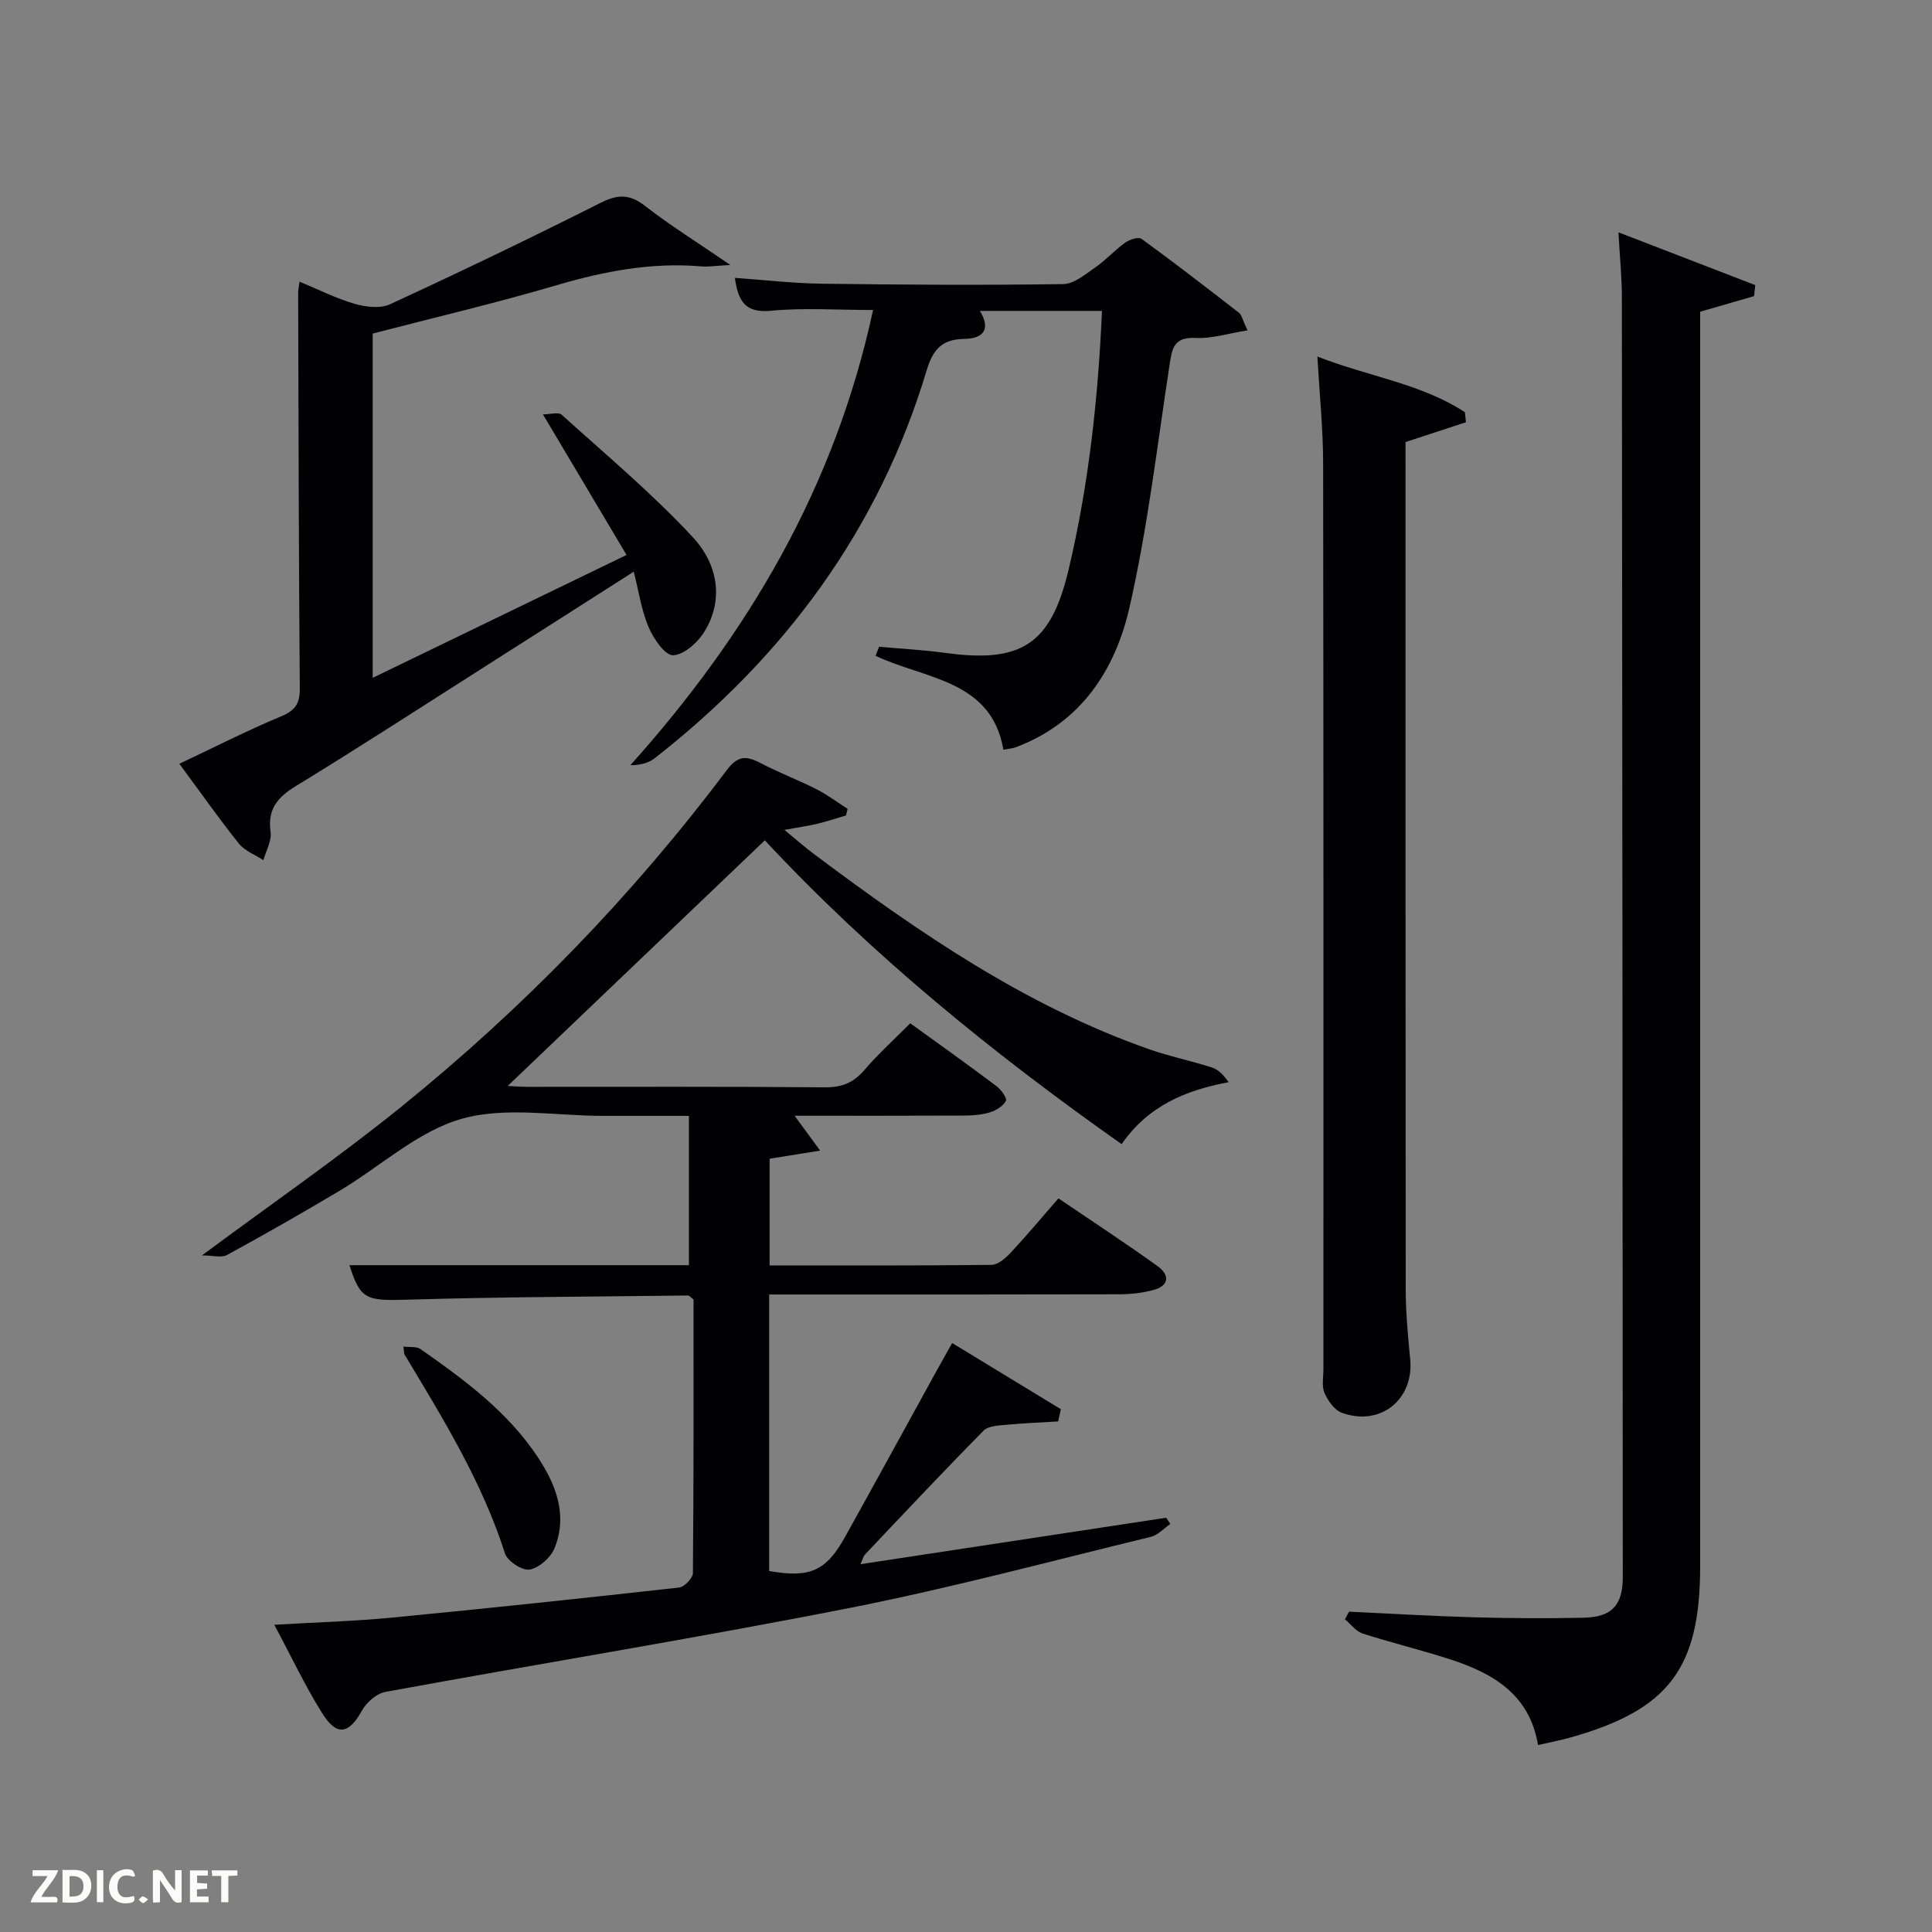 <svg enable-background="new 0 0 400 400" viewBox="0 0 400 400" xmlns="http://www.w3.org/2000/svg"><rect x="0" y="0" width="400" height="400" fill="#808080" stroke="none"/><path d="m188.46 211.86c6.05 4.38 12 8.61 17.84 13 .96.72 2.25 2.51 1.96 3.06-.57 1.09-2.04 1.99-3.31 2.38-1.7.52-3.57.66-5.37.67-11.46.05-22.92.03-35.07.03 1.8 2.46 3.2 4.38 5.29 7.22-3.92.63-7.02 1.13-10.46 1.68v22.09c15.39 0 30.67.06 45.94-.11 1.34-.02 2.9-1.37 3.94-2.49 3.28-3.51 6.37-7.21 9.92-11.28 6.96 4.73 13.86 9.23 20.55 14.05 2.52 1.82 2.41 4.07-.98 4.95-2.22.58-4.59.85-6.89.86-22.33.06-44.66.04-66.98.04-1.79 0-3.57 0-5.59 0v57.25c8.4 1.48 11.76.04 15.7-7.04 6.31-11.33 12.52-22.72 18.78-34.08 1.02-1.85 2.06-3.7 3.4-6.08 7.78 4.73 15.15 9.22 22.51 13.7-.19.84-.37 1.69-.56 2.53-3.54.22-7.09.35-10.61.69-1.66.16-3.82.2-4.82 1.21-8.3 8.41-16.4 17.03-24.53 25.62-.4.43-.53 1.11-.96 2.04 21.37-3.25 42.32-6.44 63.28-9.62.29.43.58.86.87 1.29-1.35.91-2.57 2.31-4.05 2.67-20.79 5.05-41.48 10.61-62.45 14.74-31.91 6.28-64.03 11.49-96.02 17.36-1.82.33-3.9 2.16-4.84 3.85-2.72 4.89-5.2 5.42-8.24.57-3.58-5.72-6.47-11.87-9.92-18.32 8.6-.51 16.5-.72 24.34-1.48 19.84-1.91 39.67-4.02 59.48-6.23 1.09-.12 2.84-1.96 2.85-3.01.17-18.97.13-37.94.13-56.62-.63-.48-.89-.83-1.13-.83-19.47.24-38.94.29-58.4.87-8.18.24-9.47-.03-11.71-7.15h70.28c0-10.15 0-20.2 0-30.91-5.85 0-11.78-.01-17.72 0-9.83.01-20.23-1.97-29.33.61-9.06 2.57-16.77 9.82-25.18 14.84-7.71 4.6-15.52 9.05-23.4 13.35-1.16.63-2.95.09-5.19.09 14.48-10.74 28.17-20.2 41.09-30.63 25.35-20.48 47.96-43.74 67.55-69.82 2.26-3 3.99-3.06 6.9-1.54 3.82 2 7.88 3.54 11.73 5.49 2.24 1.14 4.28 2.68 6.41 4.04-.11.46-.22.91-.33 1.37-1.96.58-3.91 1.23-5.9 1.71-1.9.46-3.85.73-6.86 1.28 2.48 2.03 4.24 3.6 6.12 5 21.62 16.18 43.78 31.45 69.56 40.47 4.21 1.47 8.63 2.36 12.87 3.74 1.35.44 2.46 1.63 3.43 3.02-9.08 1.72-16.69 4.95-22.16 12.83-26.84-18.91-52.04-39.46-73.87-62.9-17.87 17.07-35.58 33.99-53.23 50.85.99.05 2.56.18 4.13.19 20.49.01 40.99-.08 61.48.1 3.48.03 5.9-.89 8.16-3.5 2.93-3.41 6.27-6.44 9.57-9.76z" fill="#010104"/><path d="m335.08 48.1c10.07 3.89 19.2 7.41 28.33 10.93-.08.76-.17 1.52-.25 2.28-3.52 1.02-7.05 2.04-11.16 3.23v6.24 253.45c0 21.18-6.47 29.76-26.85 35.5-2.06.58-4.18.98-6.72 1.56-1.73-10.46-9.31-14.87-18.19-17.74-5.99-1.94-12.14-3.42-18.13-5.35-1.39-.45-2.44-1.93-3.65-2.94.28-.53.56-1.06.84-1.58 8.58.4 17.16.92 25.75 1.16 7.62.21 15.25.27 22.87.09 5.83-.14 8.06-2.61 8.06-8.43-.04-88.32-.09-176.63-.19-264.95 0-4.12-.42-8.24-.71-13.45z" fill="#010104"/><path d="m272.75 73.82c10.61 4.15 21.46 5.59 30.54 11.52.07.69.15 1.39.22 2.08-4 1.31-7.99 2.62-12.51 4.1v5.06c0 56.81-.02 113.63.04 170.44.01 4.81.47 9.63.93 14.43.79 8.31-6.19 13.95-14.16 11.05-1.53-.56-2.89-2.5-3.59-4.12-.61-1.41-.22-3.28-.22-4.94 0-62.48.03-124.96-.06-187.44 0-7.11-.74-14.23-1.19-22.18z" fill="#010104"/><path d="m37.13 158.13c7.49-3.53 14.14-6.93 21.01-9.79 2.91-1.22 3.96-2.59 3.93-5.78-.22-27.32-.26-54.64-.34-81.96 0-.48.11-.96.28-2.28 3.98 1.64 7.6 3.48 11.43 4.59 2.29.66 5.3 1.01 7.32.08 14.63-6.75 29.16-13.73 43.55-20.98 3.56-1.79 6.03-1.88 9.25.63 5.2 4.05 10.84 7.55 17.65 12.22-2.99.16-4.53.42-6.03.29-10.26-.87-20.08 1-29.91 3.89-12.55 3.7-25.31 6.69-38.11 10.02v71.28c17.49-8.47 34.59-16.74 52.56-25.44-5.79-9.74-11.36-19.1-17.31-29.11 1.52 0 3.21-.53 3.88.08 9.23 8.33 18.82 16.36 27.24 25.45 4.85 5.24 6.53 12.58 2.31 19.46-1.37 2.24-4.23 4.8-6.48 4.88-1.67.06-4.05-3.42-5.06-5.78-1.47-3.41-2-7.23-3.09-11.52-10.41 6.64-20.17 12.88-29.94 19.09-13.33 8.48-26.58 17.08-40.05 25.32-3.84 2.35-5.85 4.8-5.2 9.48.26 1.84-.95 3.89-1.49 5.84-1.72-1.13-3.86-1.92-5.08-3.44-4.12-5.17-7.95-10.61-12.32-16.52z" fill="#010104"/><path d="m258.29 68.4c-4.08.65-7.46 1.75-10.76 1.57-4.63-.25-4.89 2.34-5.41 5.75-2.56 16.72-4.51 33.58-8.27 50.04-2.96 12.98-10.07 23.91-23.57 28.96-.59.22-1.25.25-2.54.5-2.47-14.5-16.26-14.6-26.46-19.44.24-.63.48-1.25.73-1.88 4.61.42 9.24.66 13.82 1.29 15.69 2.14 21.75-1.84 25.4-17.2 4.15-17.5 6.12-35.29 6.92-53.62-8.57 0-16.82 0-25.28 0 2.25 3.67.91 5.74-3.28 5.8-4.46.07-6.4 2.08-7.72 6.46-9.89 32.96-29.4 59.3-56.33 80.36-1.31 1.02-3.1 1.43-5.03 1.44 24.46-27.32 42.36-57.62 50.25-94.25-7.66 0-14.45-.49-21.14.16-5.22.5-6.79-1.84-7.47-6.81 6.15.43 12.08 1.13 18.01 1.21 16.65.22 33.31.32 49.97.08 2.27-.03 4.63-2.08 6.72-3.52 2.18-1.51 3.98-3.55 6.14-5.09.89-.64 2.73-1.21 3.37-.75 6.84 4.98 13.53 10.15 20.21 15.34.53.46.68 1.44 1.72 3.6z" fill="#010104"/><path d="m83.54 278.8c1.31.16 2.68-.07 3.5.5 9.13 6.38 18.12 13.01 24.36 22.47 3.75 5.69 6.16 11.98 3.41 18.77-.79 1.94-3.18 4.06-5.14 4.42-1.52.27-4.61-1.73-5.12-3.33-4.74-14.86-12.85-27.96-20.78-41.17-.15-.25-.1-.62-.23-1.66z" fill="#010104"/><g fill="#fbfcfa"><path d="m37.59 393.81c-.92.31-1.52.05-2-.78-.7-1.2-1.52-2.34-2.47-3.78v4.59c-.55.03-.95.05-1.41.07-.03-.37-.06-.64-.06-.91 0-1.91 0-3.81 0-5.7 1.13-.41 1.77-.03 2.29.91.62 1.11 1.38 2.14 2.31 3.19v-4.2h1.35v6.61z"/><path d="m12.94 393.88v-6.75c1.9.19 3.93-.54 5.37 1.29.8 1.01.78 2.88.03 3.97-1.37 1.97-3.4 1.51-5.4 1.49m1.45-1.22c2.04.12 2.92-.58 2.89-2.21-.03-1.51-.98-2.19-2.89-2z"/><path d="m11.81 393.87h-5.49c.68-2.18 2.47-3.48 3.51-5.45h-3.08v-1.21h5.29c-.71 2.13-2.44 3.48-3.47 5.51.86 0 1.63.04 2.39-.01.79-.05 1.14.21.85 1.16"/><path d="m39.33 393.86v-6.61h3.7v1.07h-2.22v1.52c.68.04 1.34.09 2.07.13v1.07c-.72.05-1.38.09-2.1.14v1.48h2.4v1.19h-3.85z"/><path d="m27.71 388.56c-1.15-.3-2.46-.61-3.1.64-.37.73-.41 1.93-.06 2.67.63 1.35 1.99.93 3.17.68.35.94-.01 1.32-.93 1.46-1.62.25-3.05-.27-3.76-1.48-.72-1.24-.6-3.03.31-4.17.88-1.11 2.71-1.7 4-1.16.32.13.44.74.65 1.12-.1.08-.19.16-.28.24"/><path d="m49.15 387.24v1.07c-.59.02-1.17.05-1.87.08v5.44h-1.48v-5.44h-1.85c-.05-.4-.08-.73-.13-1.15z"/><path d="m20.06 387.21h1.33v6.62h-1.33z"/><path d="m30.68 393.25c-.49.38-.8.79-1.05.76-.32-.05-.6-.45-.9-.7.26-.24.51-.64.8-.67.29-.04.62.3 1.15.61"/></g></svg>
